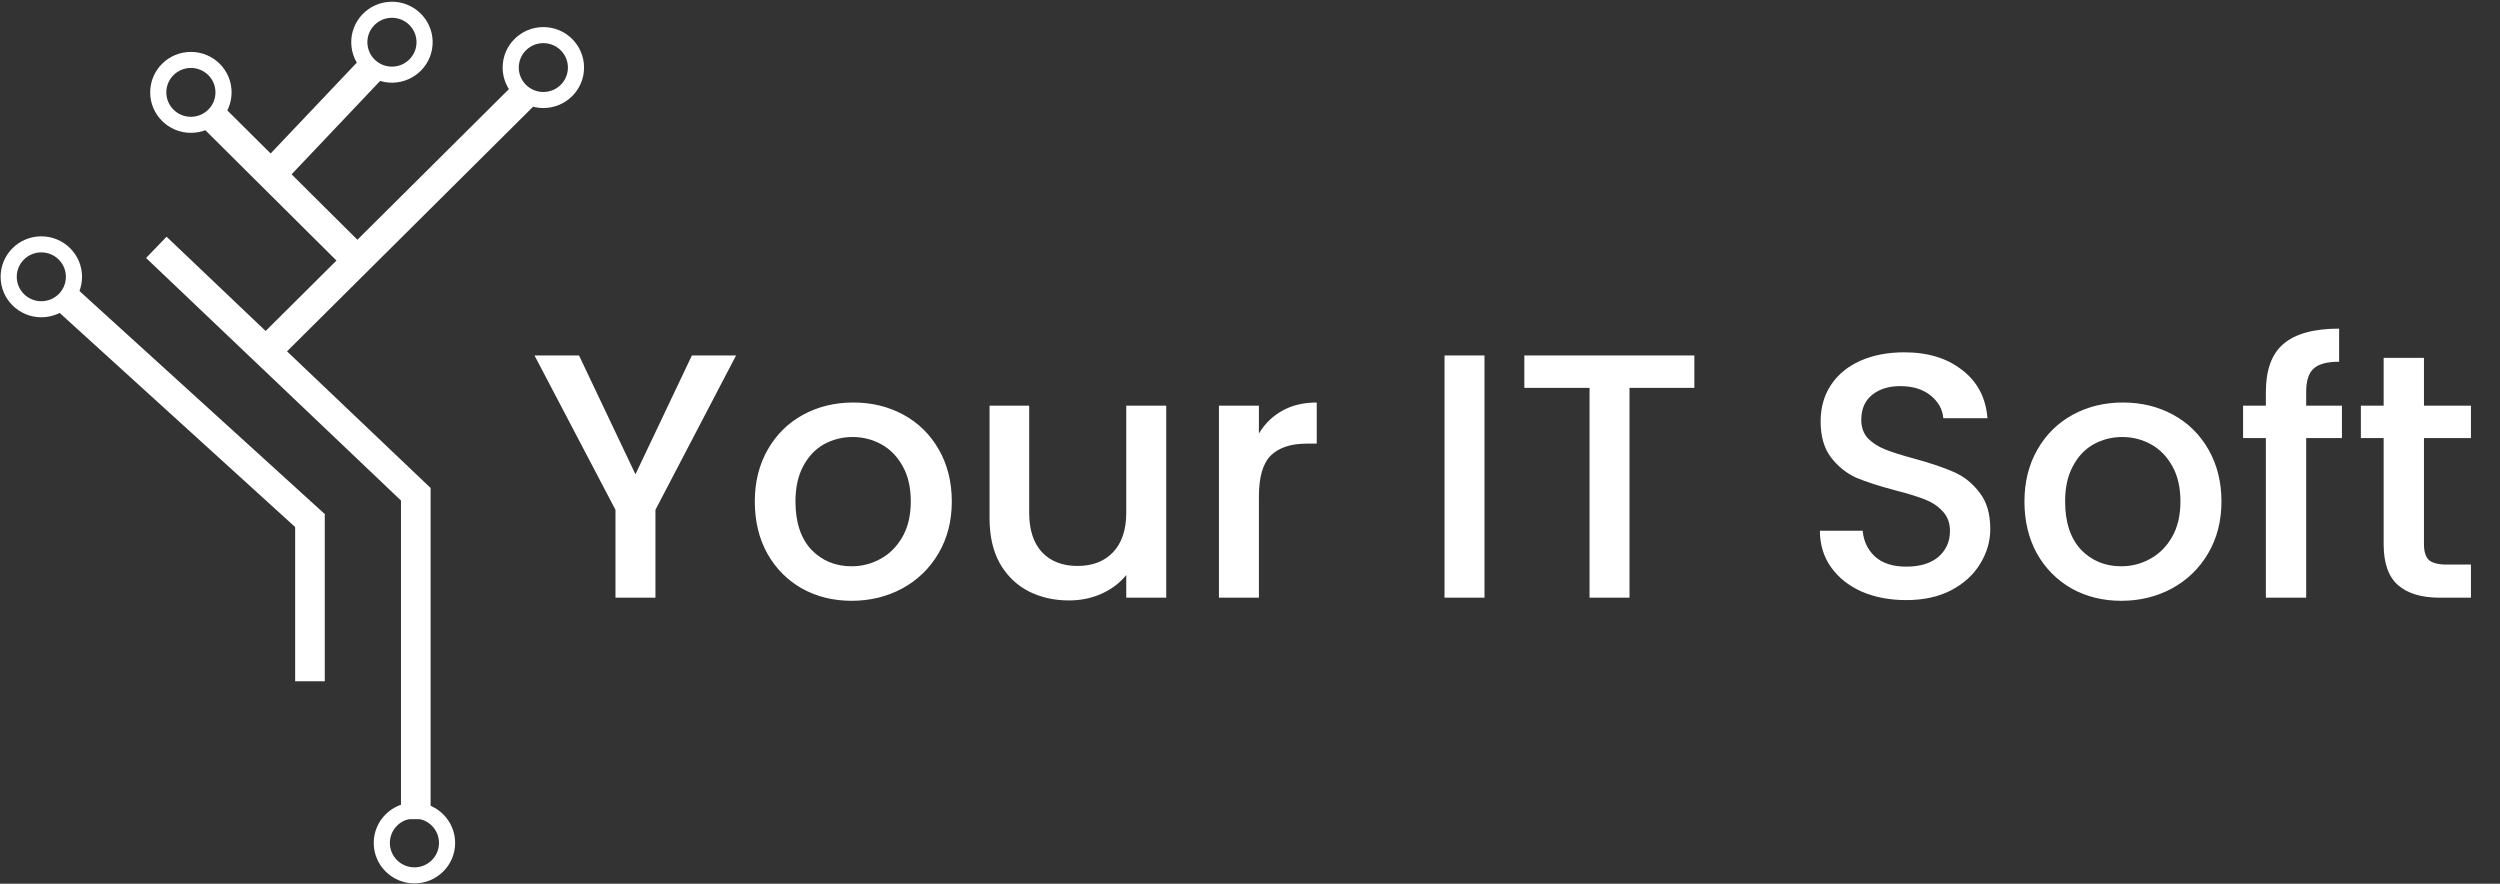 <svg width="314" height="111" viewBox="0 0 314 111" fill="none" xmlns="http://www.w3.org/2000/svg">
<rect x="0" y="0" width="314" height="111" fill="#333333" stroke="none"/>
<path d="M92.449 44.646L82.323 64.036V75.066H77.304V64.036L67.133 44.646H72.725L79.813 59.571L86.902 44.646H92.449ZM106.955 75.46C104.665 75.46 102.596 74.949 100.747 73.928C98.898 72.877 97.445 71.418 96.388 69.551C95.332 67.654 94.803 65.466 94.803 62.985C94.803 60.534 95.347 58.36 96.432 56.464C97.518 54.567 99.001 53.108 100.879 52.087C102.757 51.066 104.856 50.555 107.175 50.555C109.493 50.555 111.592 51.066 113.471 52.087C115.349 53.108 116.832 54.567 117.917 56.464C119.003 58.36 119.546 60.534 119.546 62.985C119.546 65.436 118.989 67.61 117.873 69.507C116.758 71.404 115.232 72.877 113.294 73.928C111.386 74.949 109.273 75.46 106.955 75.46ZM106.955 71.126C108.246 71.126 109.449 70.82 110.565 70.207C111.709 69.595 112.634 68.675 113.338 67.45C114.043 66.224 114.395 64.736 114.395 62.985C114.395 61.235 114.058 59.761 113.383 58.565C112.707 57.339 111.813 56.42 110.697 55.807C109.581 55.194 108.378 54.888 107.087 54.888C105.795 54.888 104.592 55.194 103.476 55.807C102.391 56.42 101.524 57.339 100.879 58.565C100.233 59.761 99.91 61.235 99.91 62.985C99.91 65.582 100.571 67.596 101.891 69.026C103.241 70.426 104.929 71.126 106.955 71.126ZM146.478 50.949V75.066H141.458V72.221C140.666 73.213 139.623 74.001 138.333 74.584C137.07 75.139 135.72 75.416 134.282 75.416C132.374 75.416 130.657 75.022 129.131 74.234C127.634 73.446 126.445 72.279 125.565 70.733C124.713 69.186 124.288 67.319 124.288 65.13V50.949H129.263V64.386C129.263 66.545 129.805 68.209 130.892 69.376C131.978 70.514 133.46 71.083 135.339 71.083C137.217 71.083 138.699 70.514 139.785 69.376C140.9 68.209 141.458 66.545 141.458 64.386V50.949H146.478ZM158.118 54.45C158.853 53.225 159.821 52.276 161.024 51.605C162.257 50.905 163.71 50.555 165.383 50.555V55.72H164.106C162.14 55.72 160.643 56.216 159.615 57.208C158.618 58.2 158.118 59.922 158.118 62.373V75.066H153.099V50.949H158.118V54.45ZM186.452 44.646V75.066H181.433V44.646H186.452ZM212.81 44.646V48.716H204.665V75.066H199.646V48.716H191.457V44.646H212.81ZM239.412 75.372C237.357 75.372 235.508 75.022 233.865 74.322C232.221 73.592 230.929 72.571 229.99 71.258C229.051 69.945 228.582 68.413 228.582 66.662H233.953C234.07 67.975 234.583 69.055 235.494 69.901C236.432 70.747 237.739 71.17 239.412 71.17C241.143 71.17 242.494 70.762 243.463 69.945C244.431 69.099 244.916 68.019 244.916 66.706C244.916 65.685 244.607 64.853 243.991 64.211C243.404 63.569 242.655 63.073 241.746 62.723C240.865 62.373 239.632 61.993 238.047 61.585C236.051 61.059 234.422 60.534 233.16 60.009C231.928 59.455 230.871 58.608 229.99 57.47C229.11 56.332 228.67 54.815 228.67 52.918C228.67 51.167 229.11 49.636 229.99 48.322C230.871 47.009 232.104 46.003 233.689 45.302C235.274 44.602 237.108 44.252 239.192 44.252C242.156 44.252 244.577 44.996 246.456 46.484C248.364 47.943 249.42 49.957 249.626 52.524H244.079C243.991 51.416 243.463 50.467 242.494 49.679C241.525 48.892 240.249 48.498 238.664 48.498C237.225 48.498 236.051 48.862 235.142 49.592C234.231 50.321 233.777 51.372 233.777 52.743C233.777 53.677 234.055 54.45 234.613 55.063C235.2 55.647 235.934 56.114 236.815 56.464C237.695 56.814 238.898 57.193 240.425 57.602C242.45 58.156 244.093 58.711 245.356 59.265C246.647 59.819 247.733 60.68 248.614 61.847C249.523 62.985 249.979 64.517 249.979 66.443C249.979 67.99 249.552 69.449 248.702 70.82C247.879 72.192 246.662 73.3 245.048 74.147C243.463 74.964 241.584 75.372 239.412 75.372ZM266.423 75.46C264.133 75.46 262.064 74.949 260.215 73.928C258.366 72.877 256.913 71.418 255.856 69.551C254.8 67.654 254.271 65.466 254.271 62.985C254.271 60.534 254.815 58.36 255.9 56.464C256.987 54.567 258.469 53.108 260.347 52.087C262.226 51.066 264.324 50.555 266.643 50.555C268.962 50.555 271.06 51.066 272.939 52.087C274.818 53.108 276.3 54.567 277.385 56.464C278.472 58.36 279.014 60.534 279.014 62.985C279.014 65.436 278.457 67.61 277.341 69.507C276.227 71.404 274.7 72.877 272.763 73.928C270.855 74.949 268.742 75.46 266.423 75.46ZM266.423 71.126C267.714 71.126 268.918 70.82 270.033 70.207C271.178 69.595 272.102 68.675 272.807 67.45C273.511 66.224 273.863 64.736 273.863 62.985C273.863 61.235 273.526 59.761 272.851 58.565C272.176 57.339 271.281 56.42 270.165 55.807C269.05 55.194 267.846 54.888 266.555 54.888C265.264 54.888 264.06 55.194 262.945 55.807C261.859 56.42 260.993 57.339 260.347 58.565C259.702 59.761 259.378 61.235 259.378 62.985C259.378 65.582 260.039 67.596 261.36 69.026C262.71 70.426 264.397 71.126 266.423 71.126ZM294.146 55.019H289.656V75.066H284.593V55.019H281.731V50.949H284.593V49.242C284.593 46.47 285.326 44.456 286.794 43.201C288.291 41.918 290.624 41.276 293.794 41.276V45.434C292.268 45.434 291.197 45.726 290.58 46.309C289.964 46.864 289.656 47.841 289.656 49.242V50.949H294.146V55.019ZM304.45 55.019V68.369C304.45 69.274 304.656 69.93 305.067 70.339C305.507 70.718 306.241 70.908 307.268 70.908H310.35V75.066H306.388C304.127 75.066 302.395 74.541 301.192 73.49C299.989 72.44 299.387 70.733 299.387 68.369V55.019H296.526V50.949H299.387V44.952H304.45V50.949H310.35V55.019H304.45Z" fill="white"/>
<path d="M40.791 64.566H37.071V85.567H40.791V64.566Z" fill="white"/>
<path d="M54.083 61.288H50.363V102.888H54.083V61.288Z" fill="white"/>
<path d="M8.86 35.536L6.35 38.265L38.28 67.295L40.791 64.566L8.86 35.536Z" fill="white"/>
<path d="M20.918 29.731L18.346 32.402L51.511 63.96L54.083 61.289L20.918 29.731Z" fill="white"/>
<path d="M67.794 12.57L65.164 9.955L32.829 42.102L35.459 44.716L67.794 12.57Z" fill="white"/>
<path d="M27.411 12.736L24.781 15.351L44.311 34.766L46.941 32.152L27.411 12.736Z" fill="white"/>
<path d="M48.648 9.212L45.942 6.676L33.703 19.583L36.41 22.12L48.648 9.212Z" fill="white"/>
<path d="M29.089 11.602C29.089 14.41 26.8 16.685 23.977 16.685C21.153 16.685 18.864 14.41 18.864 11.602C18.864 8.795 21.153 6.52 23.977 6.52C26.8 6.52 29.089 8.795 29.089 11.602ZM20.891 11.602C20.891 13.297 22.272 14.67 23.977 14.67C25.681 14.67 27.062 13.297 27.062 11.602C27.062 9.908 25.681 8.535 23.977 8.535C22.272 8.535 20.891 9.908 20.891 11.602Z" fill="white"/>
<path d="M10.303 34.767C10.303 37.574 8.014 39.849 5.191 39.849C2.367 39.849 0.078 37.574 0.078 34.767C0.078 31.959 2.367 29.684 5.191 29.684C8.014 29.684 10.303 31.959 10.303 34.767ZM2.105 34.767C2.105 36.461 3.486 37.834 5.191 37.834C6.895 37.834 8.276 36.461 8.276 34.767C8.276 33.072 6.895 31.699 5.191 31.699C3.486 31.699 2.105 33.072 2.105 34.767Z" fill="white"/>
<path d="M73.357 8.485C73.357 11.292 71.068 13.568 68.245 13.568C65.421 13.568 63.132 11.292 63.132 8.485C63.132 5.678 65.421 3.402 68.245 3.402C71.068 3.402 73.357 5.678 73.357 8.485ZM65.159 8.485C65.159 10.179 66.54 11.553 68.245 11.553C69.949 11.553 71.33 10.179 71.33 8.485C71.33 6.791 69.949 5.417 68.245 5.417C66.54 5.417 65.159 6.791 65.159 8.485Z" fill="white"/>
<path d="M49.38 10.383C46.557 10.465 44.202 8.258 44.118 5.452C44.035 2.646 46.255 0.304 49.078 0.221C51.9 0.138 54.256 2.346 54.339 5.152C54.423 7.958 52.202 10.3 49.38 10.383ZM49.138 2.236C47.434 2.285 46.094 3.699 46.144 5.392C46.195 7.086 47.616 8.418 49.32 8.368C51.023 8.318 52.363 6.905 52.313 5.211C52.263 3.518 50.841 2.186 49.138 2.236Z" fill="white"/>
<path d="M57.165 105.872C57.165 108.679 54.876 110.954 52.053 110.954C49.23 110.954 46.941 108.679 46.941 105.872C46.941 103.065 49.23 100.789 52.053 100.789C54.876 100.789 57.165 103.065 57.165 105.872ZM48.967 105.872C48.967 107.566 50.349 108.939 52.053 108.939C53.757 108.939 55.138 107.566 55.138 105.872C55.138 104.178 53.757 102.805 52.053 102.805C50.349 102.805 48.967 104.178 48.967 105.872Z" fill="white"/>
</svg>
